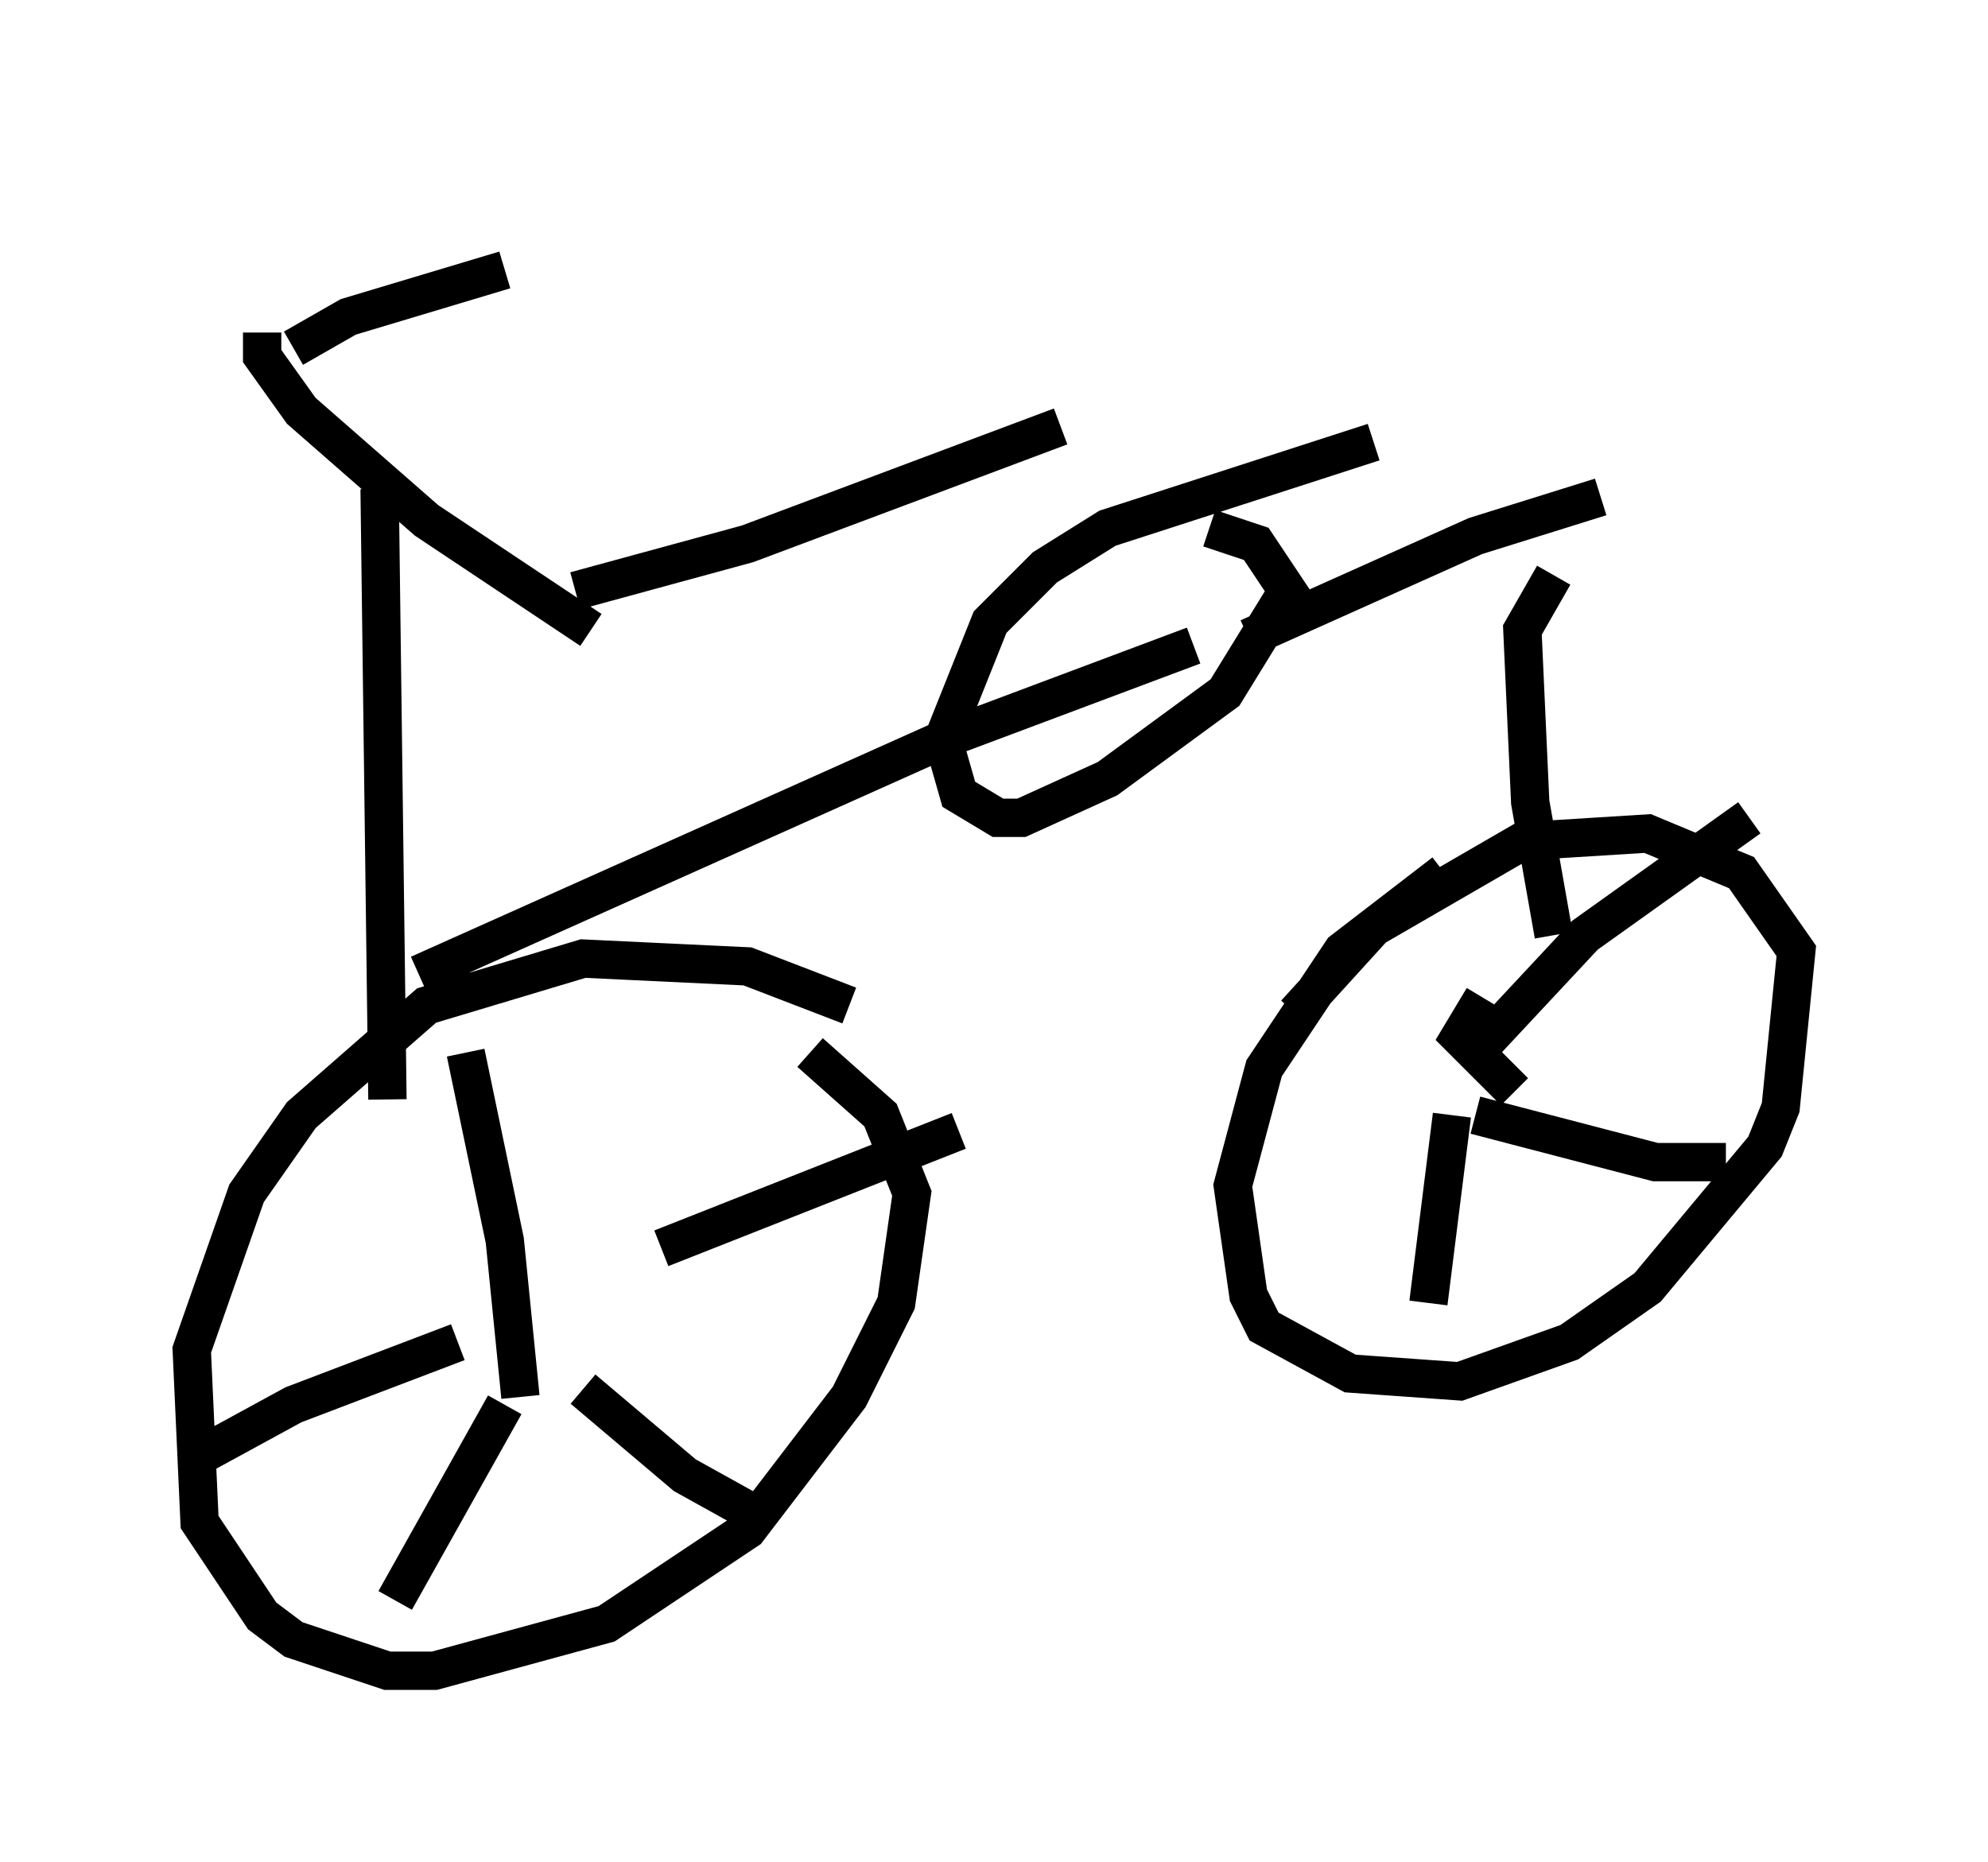 <?xml version="1.0" encoding="utf-8" ?>
<svg baseProfile="full" height="48.588" version="1.1" width="51.855" xmlns="http://www.w3.org/2000/svg" xmlns:ev="http://www.w3.org/2001/xml-events" xmlns:xlink="http://www.w3.org/1999/xlink"><defs /><rect fill="white" height="48.588" width="51.855" x="0" y="0" /><path d="M17.25, 5 m-4.083, 2.042 l-4.083, 1.225 -1.429, 0.817 m-0.817, -0.408 l0.0, 0.613 1.021, 1.429 l3.267, 2.858 4.288, 2.858 m-0.408, -1.021 l4.492, -1.225 8.167, -3.063 m-17.763, 1.633 l0.204, 15.925 m12.046, -2.45 l-2.654, -1.021 -4.288, -0.204 l-4.083, 1.225 -3.267, 2.858 l-1.429, 2.042 -1.429, 4.083 l0.204, 4.492 1.633, 2.45 l0.817, 0.613 2.45, 0.817 l1.225, 0.0 4.492, -1.225 l3.675, -2.45 2.654, -3.471 l1.225, -2.45 0.408, -2.858 l-0.817, -2.042 -1.838, -1.633 m-10.208, -2.042 l13.679, -6.125 6.533, -2.45 m4.696, -5.308 l-6.942, 2.246 -1.633, 1.021 l-1.429, 1.429 -1.225, 3.063 l0.408, 1.429 1.021, 0.613 l0.613, 0.0 2.246, -1.021 l3.063, -2.246 1.633, -2.654 l-0.817, -1.225 -1.225, -0.408 m1.021, 2.858 l5.921, -2.654 3.267, -1.021 m-1.225, 2.042 l-0.817, 1.429 0.204, 4.492 l0.613, 3.471 m-2.858, -1.633 l-2.654, 2.042 -2.042, 3.063 l-0.817, 3.063 0.408, 2.858 l0.408, 0.817 2.246, 1.225 l2.858, 0.204 2.858, -1.021 l2.042, -1.429 3.063, -3.675 l0.408, -1.021 0.408, -4.083 l-1.429, -2.042 -2.45, -1.021 l-3.267, 0.204 -3.879, 2.246 l-2.042, 2.246 m-21.642, 1.021 l1.021, 4.9 0.408, 4.083 m-1.633, -1.429 l-4.288, 1.633 -2.246, 1.225 m11.842, -5.308 l7.758, -3.063 m-11.842, 7.146 l-2.858, 5.104 m4.9, -5.513 l2.654, 2.246 1.838, 1.021 m19.804, -11.025 l-1.429, -1.429 0.613, -1.021 m-0.204, 1.429 l2.858, -3.063 4.288, -3.063 m-7.146, 7.758 l4.696, 1.225 1.838, 0.0 m-7.146, -1.225 l-0.613, 4.9 " fill="none" stroke="black" stroke-width="1" /></svg>